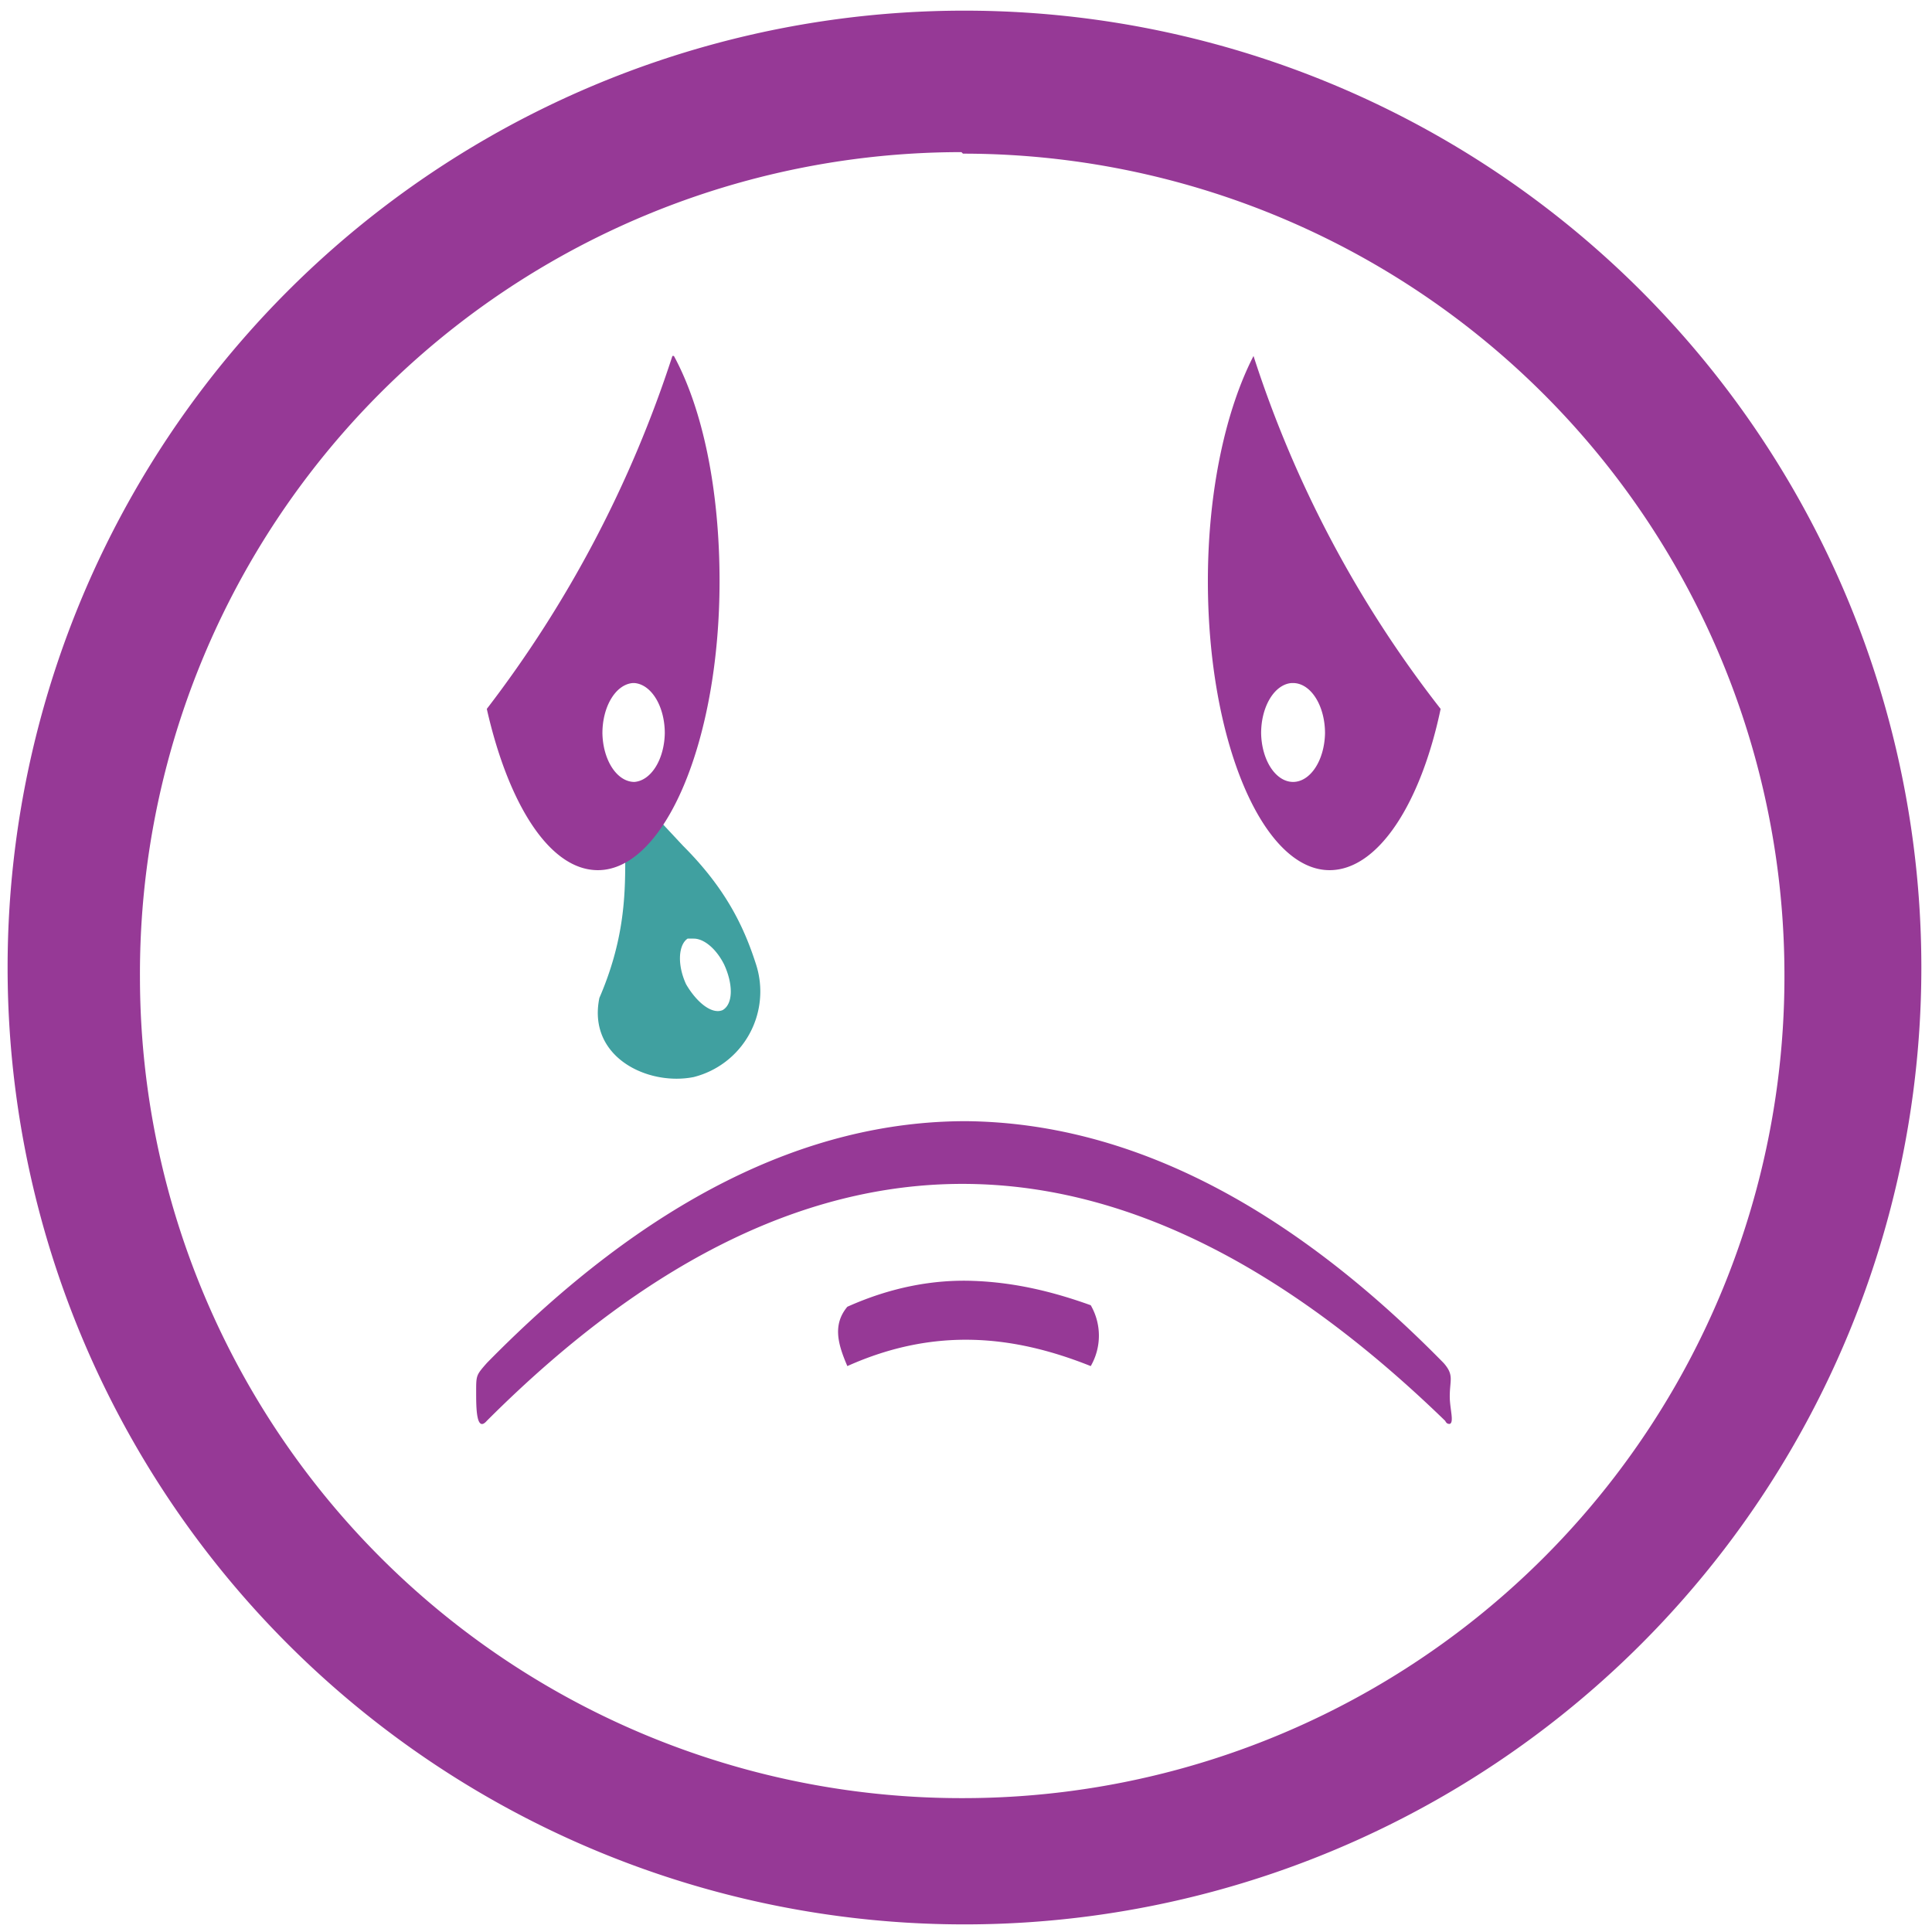 <?xml version="1.0" encoding="UTF-8" standalone="no"?>
<svg
   xmlns:dc="http://purl.org/dc/elements/1.1/"
   xmlns:cc="http://creativecommons.org/ns#"
   xmlns:rdf="http://www.w3.org/1999/02/22-rdf-syntax-ns#"
   xmlns:svg="http://www.w3.org/2000/svg"
   xmlns="http://www.w3.org/2000/svg"
   xmlns:sodipodi="http://sodipodi.sourceforge.net/DTD/sodipodi-0.dtd"
   xmlns:inkscape="http://www.inkscape.org/namespaces/inkscape"
   width="48"
   height="48"
   viewBox="0 0 12.7 12.7"
   version="1.1"
   id="svg6"
   sodipodi:docname="face-crying.svg"
   inkscape:version="0.92.4 (5da689c313, 2019-01-14)">
  <defs
     id="defs10" />
  <sodipodi:namedview
     pagecolor="#ffffff"
     bordercolor="#666666"
     borderopacity="1"
     objecttolerance="10"
     gridtolerance="10"
     guidetolerance="10"
     inkscape:pageopacity="0"
     inkscape:pageshadow="2"
     inkscape:window-width="1087"
     inkscape:window-height="480"
     id="namedview8"
     showgrid="false"
     inkscape:zoom="4.9166667"
     inkscape:cx="2.1355932"
     inkscape:cy="24"
     inkscape:window-x="0"
     inkscape:window-y="25"
     inkscape:window-maximized="0"
     inkscape:current-layer="svg6" />
  <path
     d="M 3.96,5.37 4.11,5.66 C 4.11,5.9 4.1,6.19 3.94,6.56 3.86,6.95 4.26,7.14 4.56,7.08 A 0.58,0.58 0 0 0 4.97,6.34 C 4.89,6.09 4.77,5.84 4.49,5.56 L 4.35,5.41 Z m 0.6,0.8 c 0.07,0 0.15,0.07 0.2,0.17 C 4.82,6.47 4.82,6.6 4.75,6.64 4.68,6.67 4.58,6.59 4.51,6.47 4.45,6.34 4.46,6.21 4.52,6.17 Z"
     id="path2"
     inkscape:connector-curvature="0"
     style="opacity:0.75;fill:#008080" />
  <path
     d="M 6.34,0.07 A 6.29,6.29 0 0 0 0.05,6.37 6.29,6.29 0 0 0 6.35,12.65 6.29,6.29 0 0 0 12.63,6.36 6.29,6.29 0 0 0 6.34,0.07 Z M 6.32,1 6.33,1.01 a 5.4,5.4 0 0 1 5.4,5.4 5.4,5.4 0 0 1 -5.4,5.41 A 5.4,5.4 0 0 1 0.92,6.42 5.4,5.4 0 0 1 6.32,1 Z M 4.42,2.34 A 7.72,7.72 0 0 1 3.2,4.66 c 0.14,0.62 0.41,1.06 0.73,1.06 0.44,0 0.8,-0.85 0.8,-1.9 0,-0.6 -0.11,-1.13 -0.3,-1.48 z m 3.82,0 c -0.18,0.35 -0.3,0.88 -0.3,1.48 0,1.05 0.36,1.9 0.8,1.9 0.32,0 0.6,-0.44 0.73,-1.06 A 7.5,7.5 0 0 1 8.24,2.34 Z M 4.17,4.49 A 0.21,0.33 0 0 1 4.37,4.82 0.21,0.33 0 0 1 4.17,5.14 0.21,0.33 0 0 1 3.96,4.82 0.21,0.33 0 0 1 4.16,4.49 Z m 4.33,0 A 0.21,0.33 0 0 1 8.71,4.82 0.21,0.33 0 0 1 8.5,5.14 0.21,0.33 0 0 1 8.29,4.82 0.21,0.33 0 0 1 8.49,4.49 Z M 6.35,7.37 C 5.3,7.37 4.25,7.89 3.2,8.96 3.13,9.04 3.13,9.04 3.13,9.15 c 0,0.1 0,0.27 0.07,0.19 2.2,-2.2 4.29,-1.95 6.3,0 0.01,0.02 0.02,0.02 0.03,0.02 0.03,-0.01 0,-0.1 0,-0.18 C 9.53,9.07 9.56,9.04 9.49,8.96 8.45,7.9 7.4,7.38 6.35,7.37 Z M 6.4,8.42 C 6.14,8.41 5.86,8.46 5.57,8.59 c -0.1,0.12 -0.06,0.25 0,0.39 0.58,-0.26 1.1,-0.2 1.6,0 a 0.4,0.4 0 0 0 0,-0.4 C 6.92,8.49 6.67,8.43 6.4,8.42 Z"
     id="path4"
     inkscape:connector-curvature="0"
     style="fill:#963996" />
</svg>
